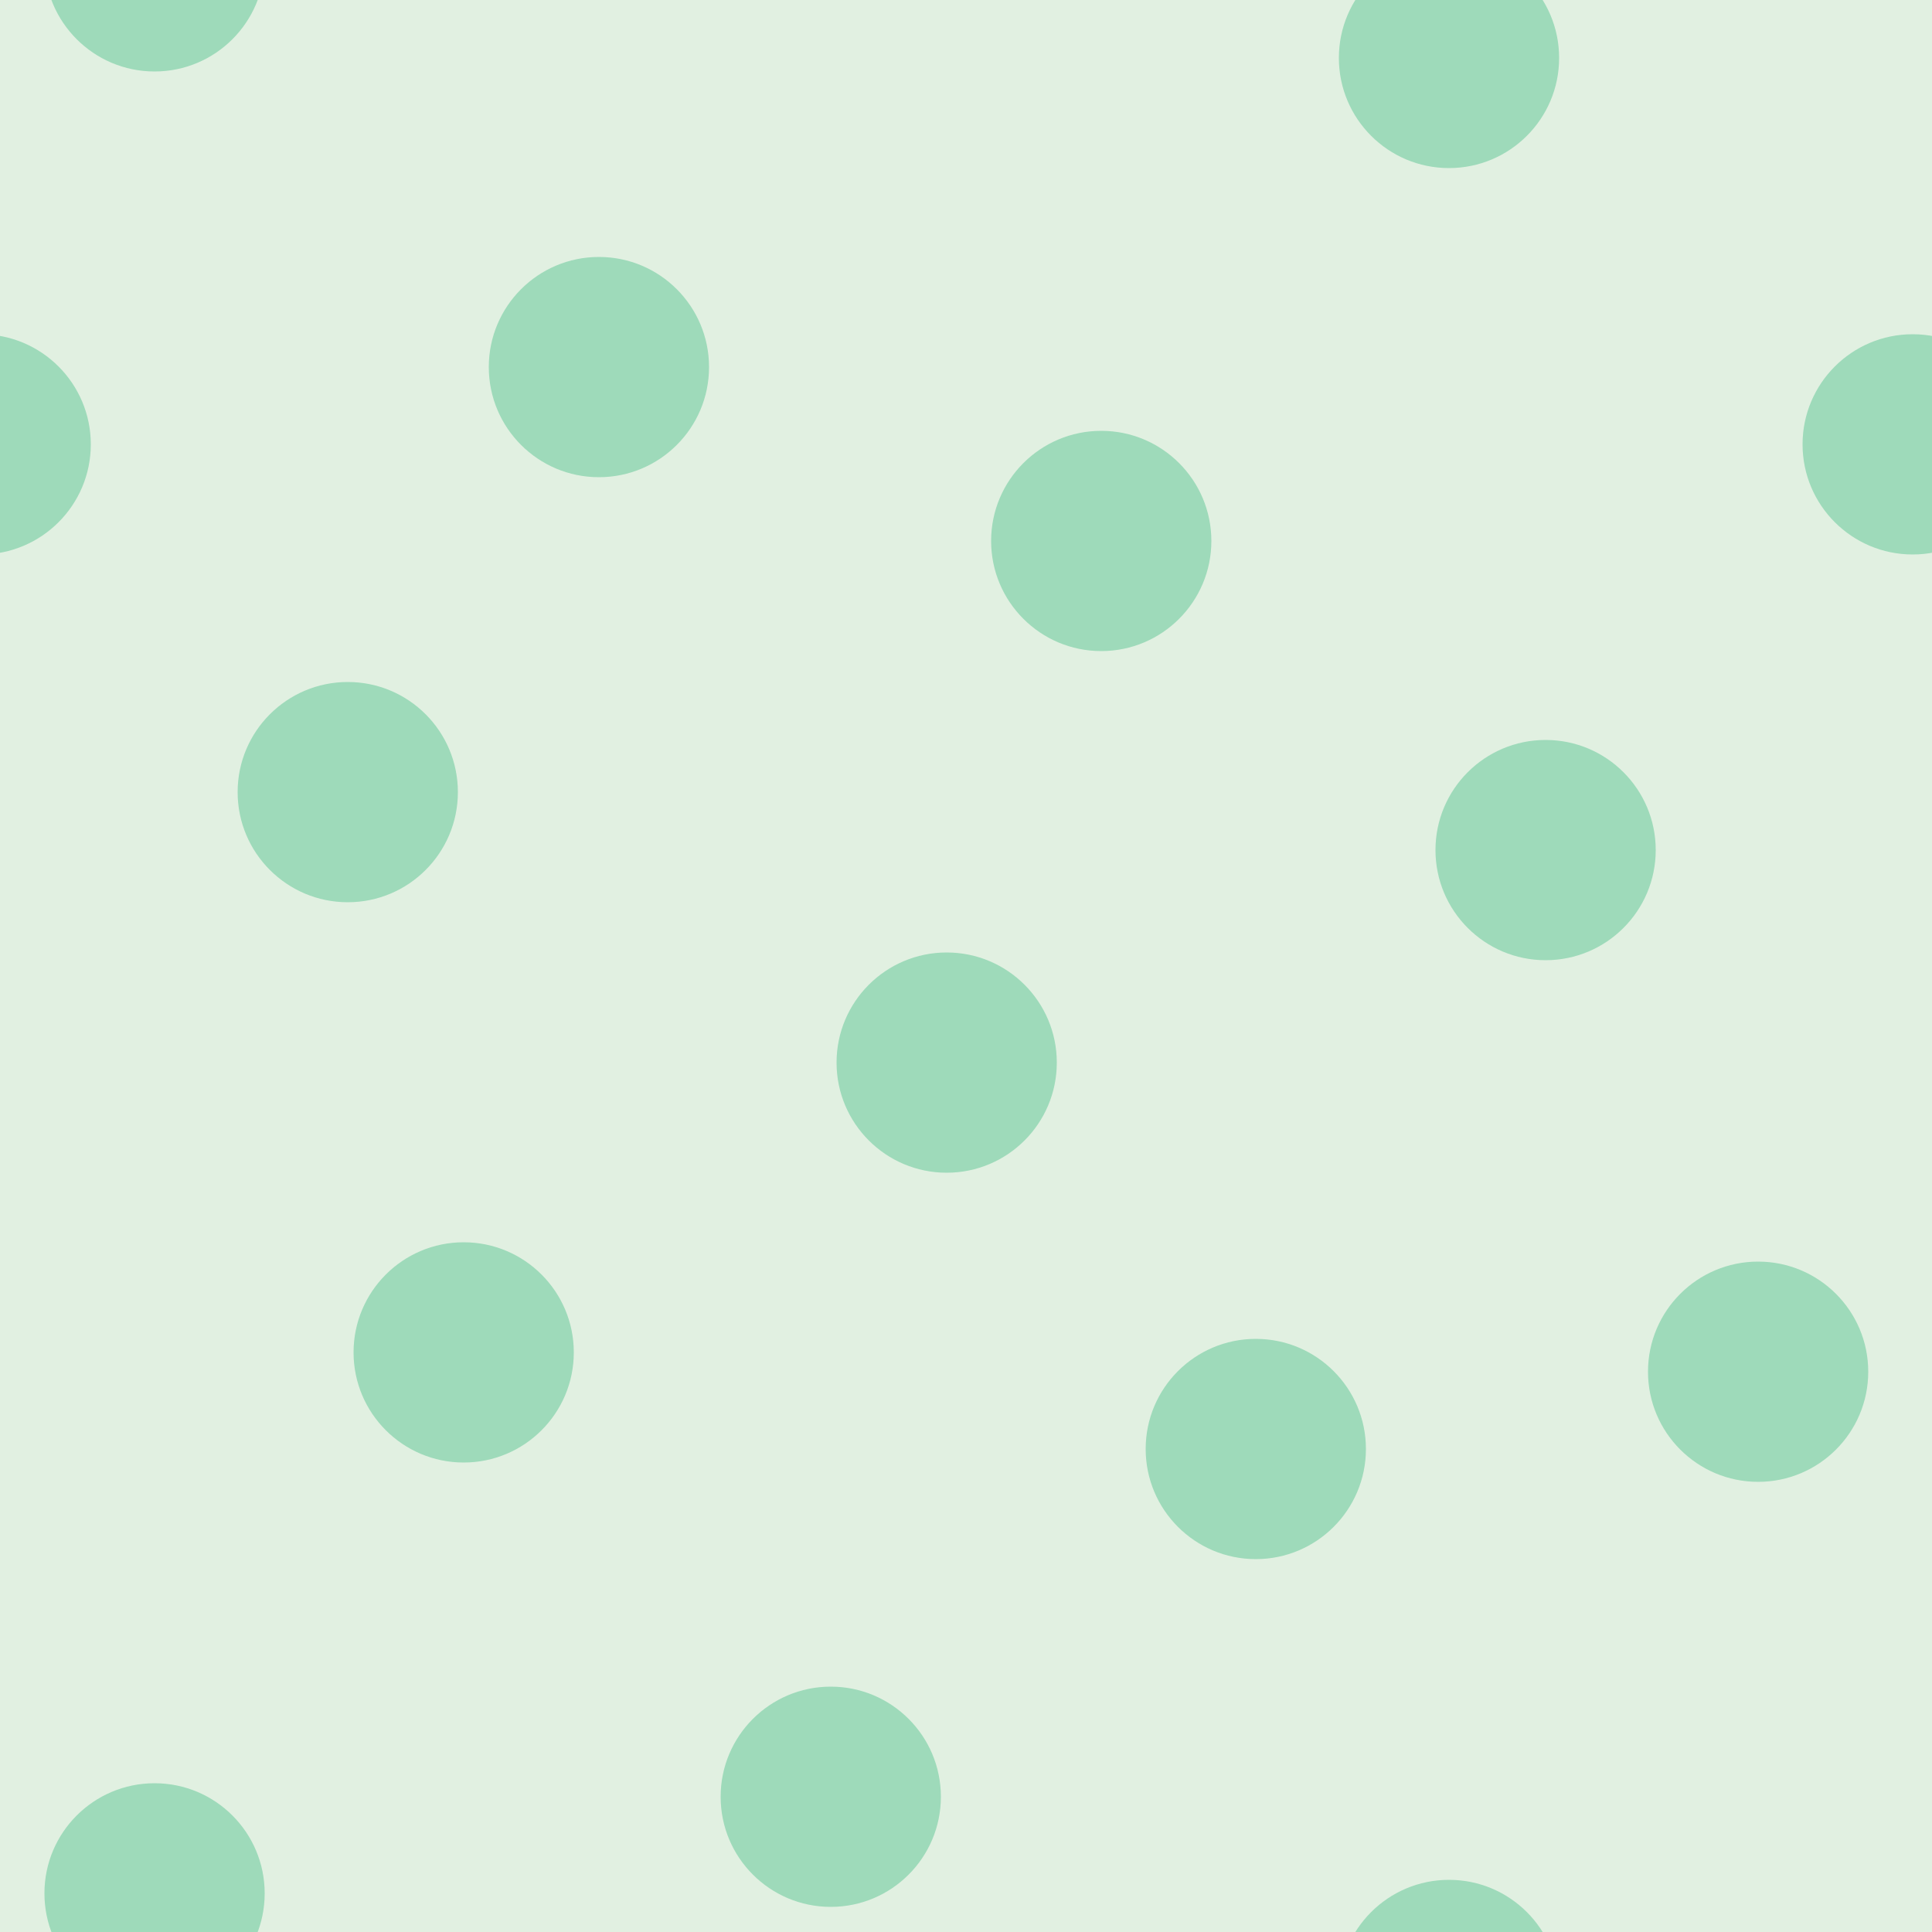 <svg xmlns="http://www.w3.org/2000/svg" width="100" height="100" viewBox="0 0 100 100"><g transform="translate(0-952)" color-rendering="auto" color-interpolation-filters="linearRGB" shape-rendering="auto" image-rendering="auto" fill-rule="evenodd" color-interpolation="sRGB" color="#000000"><path mix-blend-mode="normal" solid-color="#000000" fill-opacity=".12" isolation="auto" solid-opacity="1" fill="#008000" d="m0 952h100v100h-100z"/><g fill="#00a75f" fill-opacity=".3"><circle cx="24" cy="1022" r="5.7"/><circle cx="65" cy="1027" r="5.7"/><circle cx="18" cy="993" r="5.7"/><circle cx="49" cy="1007" r="5.7"/><circle cx="57" cy="980" r="5.7"/><circle cx="80" cy="996" r="5.7"/><circle cx="31" cy="971" r="5.7"/><circle cx="-1" cy="975" r="5.7"/><circle cx="99" cy="975" r="5.7"/><circle cx="75" cy="955" r="5.7"/><circle cx="75" cy="1055" r="5.7"/><circle cx="8" cy="1050" r="5.7"/><circle cx="8" cy="950" r="5.7"/><circle cx="91" cy="1023" r="5.7"/><circle cx="-9" cy="1023" r="5.7"/><circle cx="43" cy="1045" r="5.7"/><circle cx="43" cy="945" r="5.7"/><circle cx="108" cy="1050" r="5.7"/><circle cx="108" cy="950" r="5.7"/></g></g></svg>